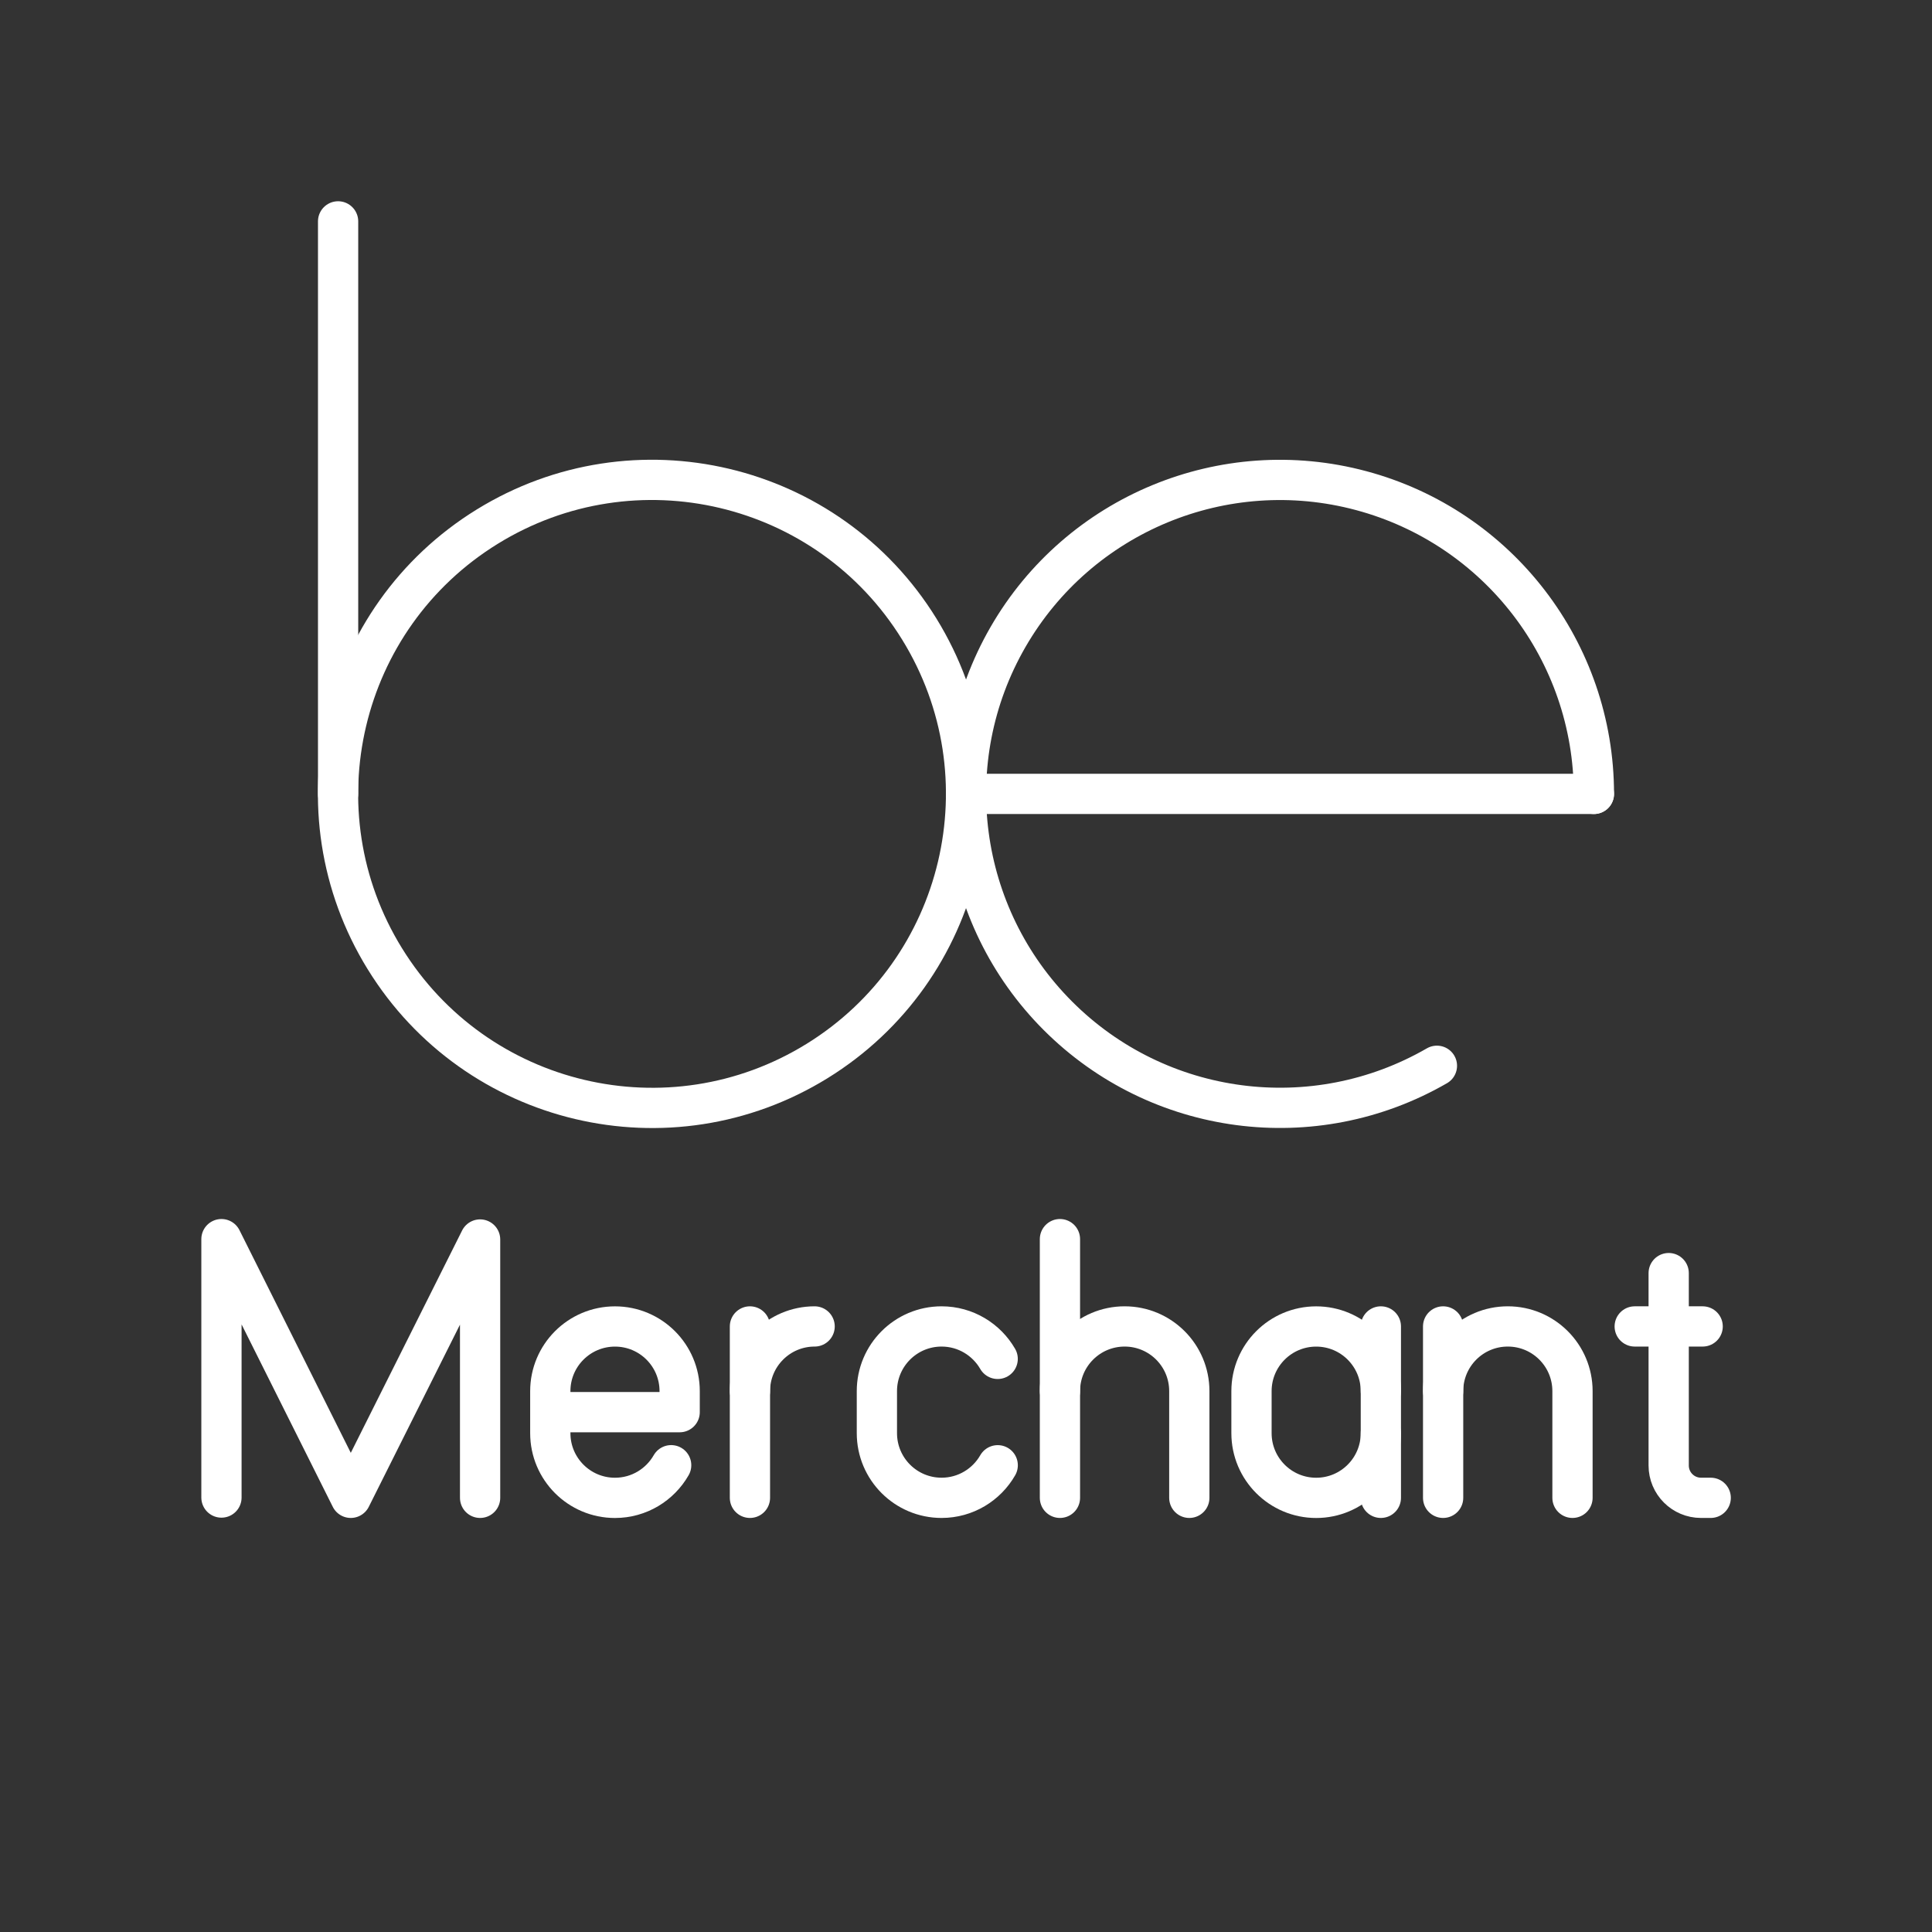 <?xml version="1.0" encoding="UTF-8"?><svg id="b" xmlns="http://www.w3.org/2000/svg" viewBox="0 0 48 48"><rect x="0" y="0" width="48" height="48" fill="#333333" stroke="none"/><defs><style>.c{fill:none;stroke:#fff;stroke-linecap:round;stroke-linejoin:round;}</style></defs><path class="c" d="m9.562,23.821c-2.263-3.666-1.125-8.472,2.541-10.735,3.666-2.263,8.472-1.125,10.735,2.541,2.263,3.666,1.125,8.472-2.54,10.735-3.666,2.263-8.472,1.126-10.735-2.54"/><path class="c" d="m35.7,26.479c-3.057,1.765-6.919,1.257-9.415-1.24-2.496-2.496-3.005-6.358-1.24-9.415,1.765-3.057,5.364-4.548,8.774-3.634,3.41.914,5.781,4.004,5.781,7.534"/><path class="c" d="m24.001,19.724h15.599"/><path class="c" d="m8.4,19.723V5.5"/><g><path class="c" d="m18.632,34.562c0-.887.719-1.607,1.607-1.607"/><line class="c" x1="18.632" y1="32.955" x2="18.632" y2="37.213"/><path class="c" d="m16.675,36.403c-.277.484-.798.811-1.396.811-.887,0-1.607-.719-1.607-1.607v-1.044c0-.887.719-1.607,1.607-1.607s1.607.719,1.607,1.607v.522h-3.213"/><path class="c" d="m5.502,37.206v-6.42l3.213,6.427,3.213-6.418v6.418"/><path class="c" d="m24.788,36.404c-.277.483-.798.809-1.395.809-.887,0-1.607-.719-1.607-1.607v-1.044c0-.887.719-1.607,1.607-1.607.596,0,1.116.325,1.394.806"/><line class="c" x1="26.334" y1="30.786" x2="26.334" y2="37.213"/><path class="c" d="m26.334,34.562c0-.887.719-1.607,1.607-1.607s1.607.719,1.607,1.607v2.651"/><path class="c" d="m34.307,35.607c0,.887-.719,1.607-1.607,1.607h0c-.887,0-1.607-.719-1.607-1.607v-1.044c0-.887.719-1.607,1.607-1.607h0c.887,0,1.607.719,1.607,1.607"/><line class="c" x1="34.307" y1="37.213" x2="34.307" y2="32.955"/><path class="c" d="m39.068,37.213v-2.651c0-.887-.719-1.607-1.607-1.607s-1.607.719-1.607,1.607"/><line class="c" x1="35.854" y1="37.213" x2="35.854" y2="32.955"/><path class="c" d="m41.458,31.63v4.78c0,.444.36.803.803.803h.241"/><line class="c" x1="40.614" y1="32.955" x2="42.302" y2="32.955"/></g></svg>
